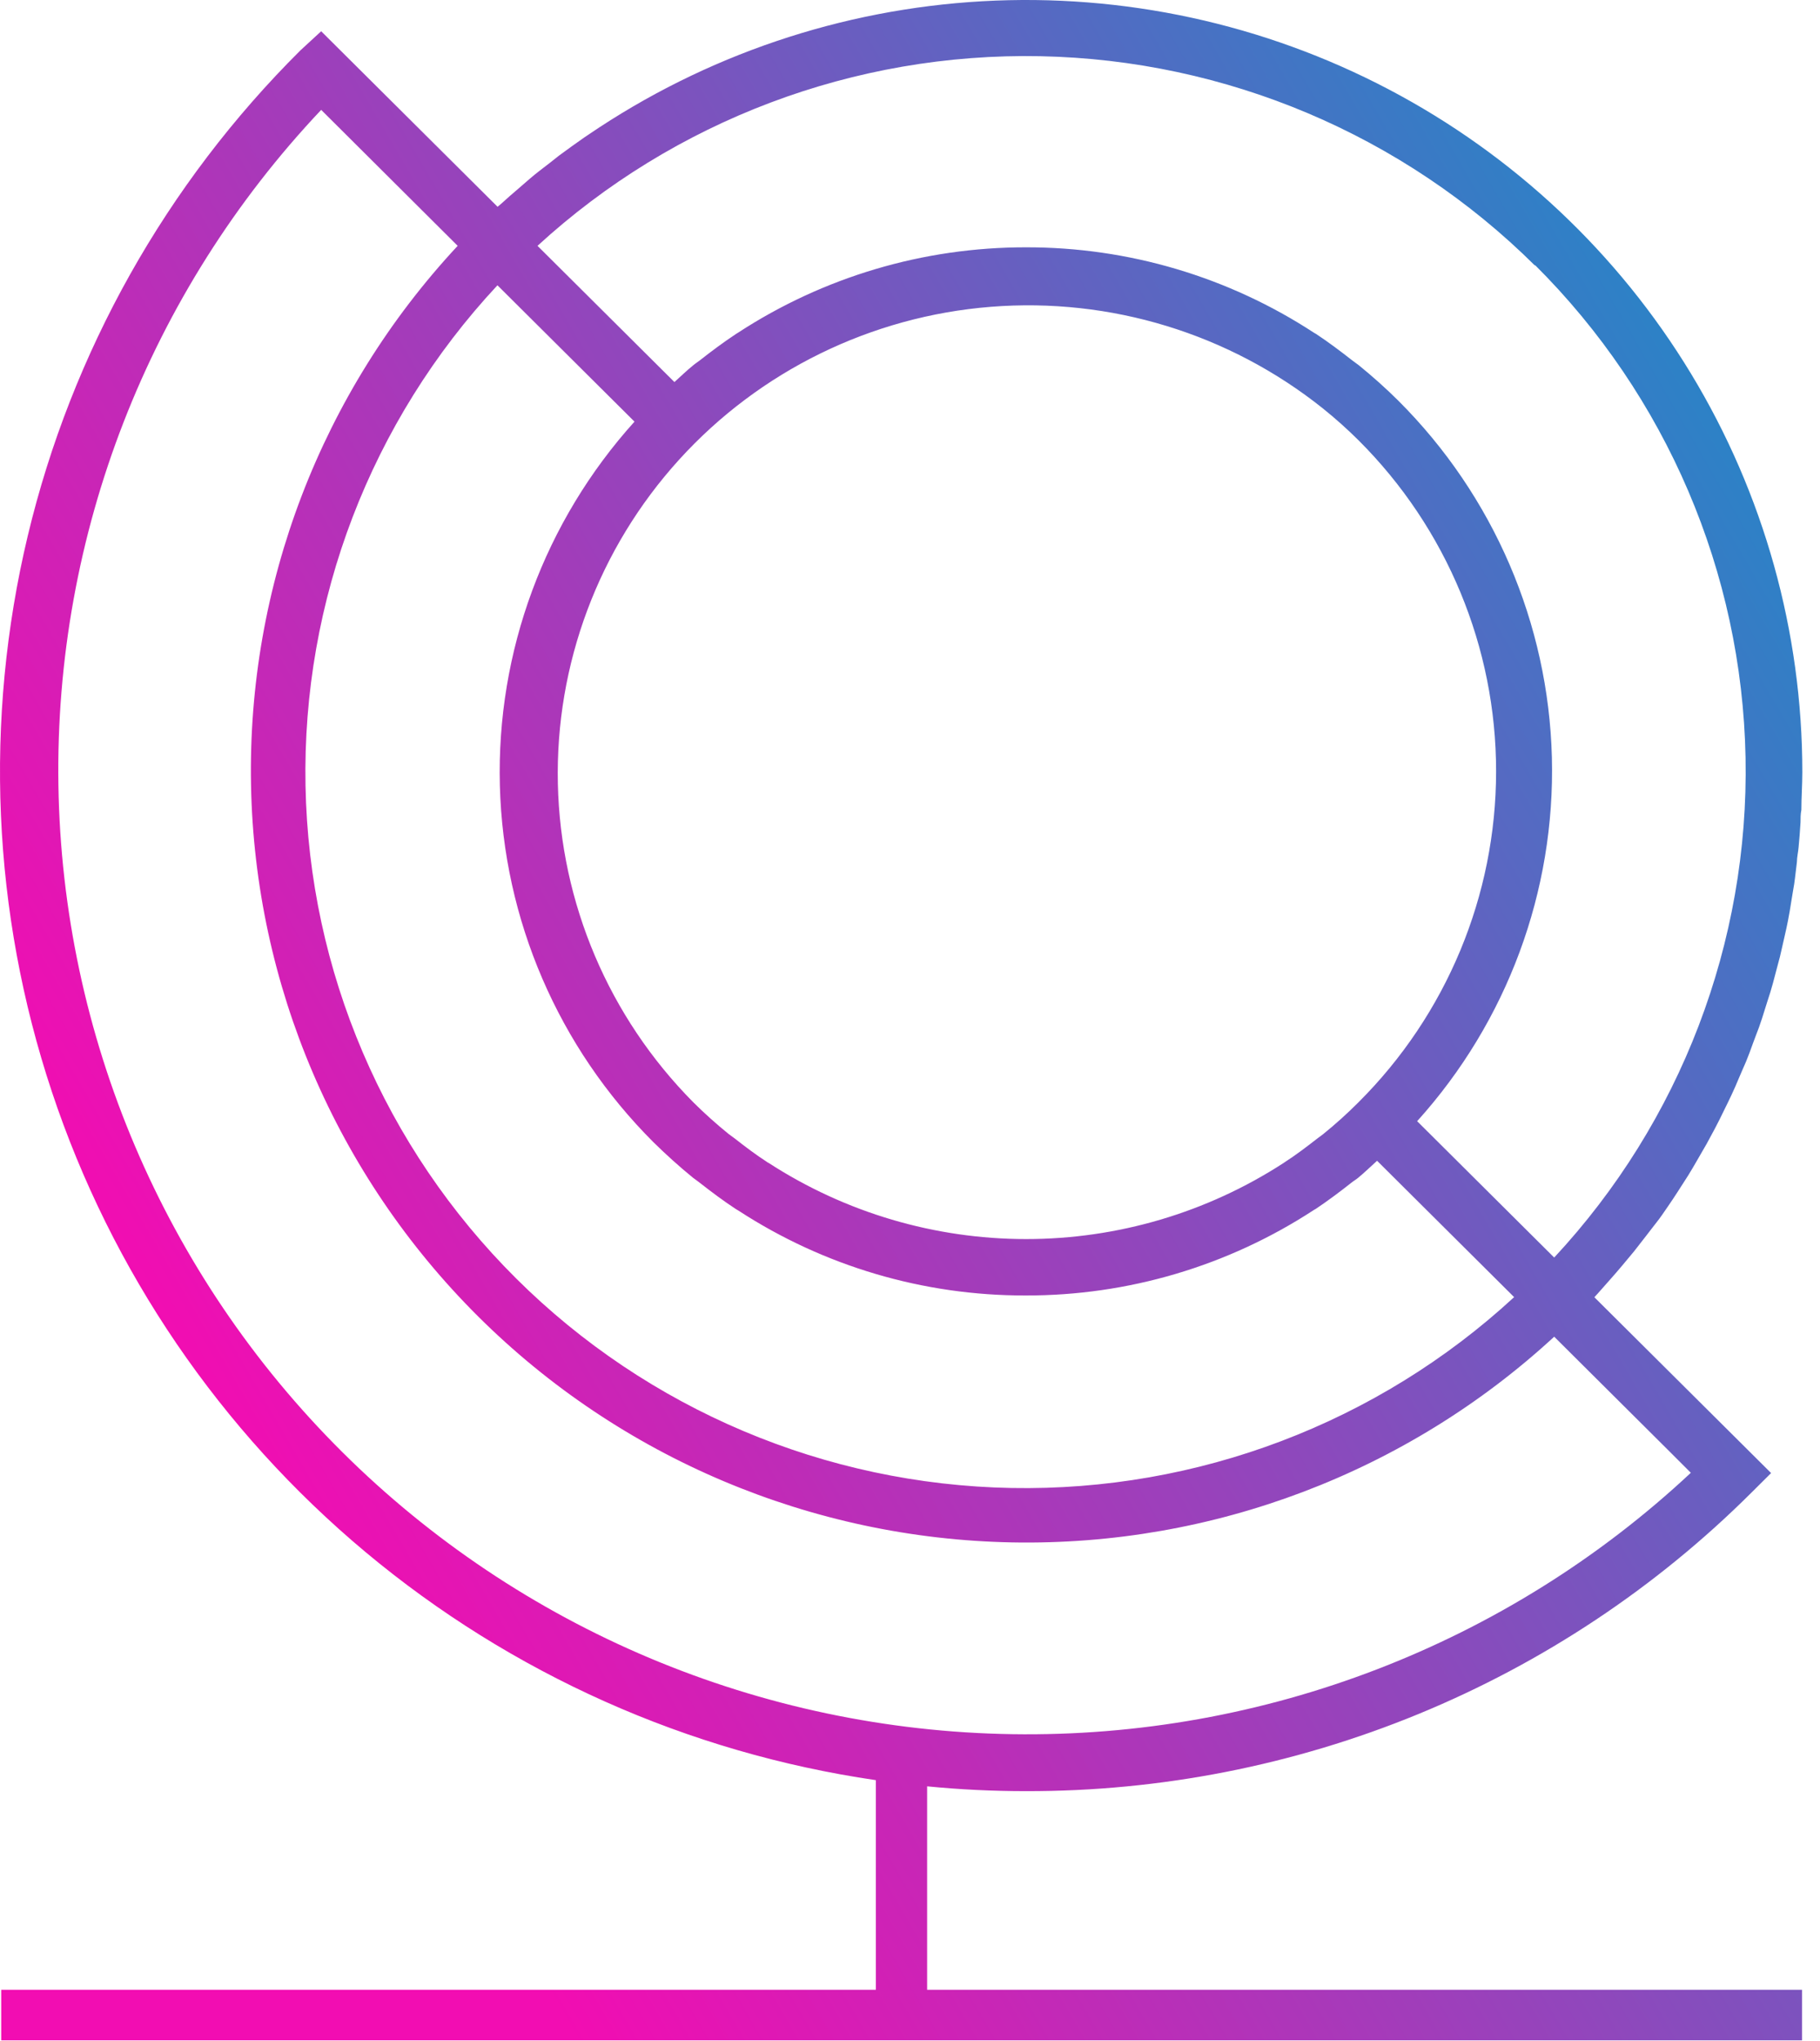 <svg width="66" height="74" viewBox="0 0 66 74" fill="none" xmlns="http://www.w3.org/2000/svg">
<path d="M33.621 72.143V64.766C34.813 64.883 36.007 64.941 37.203 64.941C42.087 64.951 46.925 64 51.439 62.144C55.953 60.288 60.053 57.563 63.505 54.126L64.227 53.408L57.819 47.034C57.859 46.989 57.899 46.939 57.944 46.895L58.385 46.396C58.54 46.222 58.691 46.047 58.841 45.868C58.991 45.688 59.121 45.529 59.257 45.369L59.688 44.816C59.823 44.647 59.948 44.472 60.073 44.318C60.199 44.163 60.349 43.939 60.479 43.75C60.609 43.56 60.72 43.396 60.835 43.216L61.216 42.623C61.326 42.444 61.436 42.26 61.541 42.075C61.647 41.891 61.777 41.671 61.892 41.467L62.193 40.909C62.303 40.7 62.408 40.49 62.508 40.281C62.603 40.092 62.694 39.902 62.784 39.713C62.874 39.523 62.979 39.284 63.069 39.065C63.16 38.846 63.235 38.686 63.315 38.497C63.395 38.307 63.49 38.048 63.57 37.824C63.651 37.6 63.716 37.44 63.786 37.251C63.856 37.061 63.941 36.792 64.011 36.563C64.081 36.334 64.136 36.174 64.197 35.98C64.257 35.785 64.332 35.511 64.392 35.272C64.452 35.033 64.497 34.888 64.547 34.689C64.597 34.49 64.657 34.191 64.713 33.961C64.768 33.732 64.798 33.578 64.838 33.383C64.878 33.189 64.928 32.885 64.968 32.626C65.008 32.367 65.033 32.247 65.063 32.058C65.103 31.788 65.128 31.519 65.163 31.25C65.163 31.076 65.209 30.896 65.224 30.717C65.254 30.418 65.274 30.114 65.294 29.81C65.294 29.66 65.294 29.516 65.324 29.366C65.324 28.913 65.359 28.454 65.359 28.001C65.36 22.906 63.964 17.908 61.32 13.544C58.676 9.181 54.886 5.618 50.357 3.239C45.828 0.86 40.733 -0.244 35.62 0.045C30.506 0.335 25.57 2.006 21.341 4.881L21.186 4.985C20.875 5.2 20.57 5.424 20.264 5.648L19.943 5.902C19.698 6.092 19.442 6.281 19.212 6.481L18.776 6.859C18.576 7.029 18.375 7.203 18.18 7.383L18.044 7.497L11.647 1.133L10.9 1.821C6.025 6.664 2.599 12.761 1.006 19.43C-0.586 26.098 -0.284 33.076 1.881 39.583C4.045 46.091 7.986 51.871 13.263 56.279C18.54 60.686 24.945 63.547 31.762 64.542V72.143H0.044V73.977H65.349V72.143H33.621ZM55.665 9.61C60.434 14.356 63.17 20.754 63.3 27.462C63.43 34.171 60.943 40.669 56.361 45.594L51.391 40.65C54.655 37.035 56.403 32.315 56.277 27.458C56.151 22.601 54.161 17.977 50.715 14.534C50.254 14.076 49.773 13.647 49.277 13.244C49.197 13.179 49.106 13.124 49.021 13.054C48.6 12.725 48.17 12.401 47.724 12.107L47.654 12.067C44.552 10.038 40.92 8.96 37.208 8.967C33.494 8.962 29.861 10.04 26.757 12.067L26.692 12.107C26.241 12.406 25.805 12.73 25.374 13.069C25.299 13.129 25.214 13.179 25.139 13.244C24.903 13.433 24.688 13.647 24.457 13.852L19.492 8.913C24.45 4.367 30.983 1.904 37.724 2.038C44.465 2.171 50.893 4.892 55.665 9.63V9.61ZM49.262 39.967C48.855 40.375 48.427 40.761 47.979 41.123L47.784 41.268C47.393 41.572 47.002 41.871 46.592 42.135L46.541 42.17C43.766 43.967 40.525 44.924 37.213 44.924C33.901 44.924 30.66 43.967 27.884 42.17C27.857 42.158 27.832 42.143 27.809 42.125C27.408 41.866 27.027 41.577 26.652 41.283L26.421 41.113C25.98 40.754 25.549 40.371 25.139 39.962C22.081 36.877 20.326 32.747 20.23 28.416C20.135 24.085 21.708 19.882 24.626 16.667C27.545 13.452 31.588 11.469 35.929 11.124C40.27 10.778 44.579 12.096 47.974 14.809C48.427 15.173 48.86 15.56 49.272 15.97C52.464 19.156 54.256 23.472 54.254 27.97C54.252 32.469 52.457 36.783 49.262 39.967ZM18.044 10.348L23.009 15.287C19.747 18.904 18 23.627 18.127 28.485C18.255 33.344 20.247 37.969 23.696 41.412C24.157 41.866 24.638 42.299 25.134 42.703C25.219 42.768 25.309 42.828 25.394 42.897C25.815 43.226 26.241 43.545 26.682 43.834L26.782 43.894C29.876 45.909 33.495 46.978 37.193 46.969C40.898 46.977 44.524 45.904 47.623 43.884C47.65 43.865 47.679 43.848 47.709 43.834C48.155 43.535 48.59 43.211 49.011 42.877C49.091 42.813 49.182 42.763 49.257 42.698C49.492 42.504 49.713 42.289 49.938 42.085L54.908 47.029C49.959 51.595 43.423 54.075 36.675 53.949C29.926 53.822 23.489 51.099 18.716 46.351C13.943 41.603 11.206 35.2 11.079 28.486C10.952 21.773 13.445 15.271 18.035 10.348H18.044ZM11.647 3.984L12.378 4.711L16.597 8.913C11.65 14.223 8.964 21.232 9.103 28.47C9.242 35.708 12.194 42.611 17.34 47.73C22.486 52.849 29.426 55.785 36.702 55.922C43.978 56.058 51.024 53.386 56.361 48.464L60.589 52.671L61.316 53.398C54.662 59.618 45.835 63.017 36.706 62.875C27.576 62.733 18.861 59.062 12.405 52.639C5.949 46.217 2.259 37.546 2.118 28.464C1.976 19.383 5.394 10.602 11.647 3.984Z" fill="url(#paint0_linear)"/>
<defs>
<linearGradient id="paint0_linear" x1="65.359" y1="0" x2="-0.045" y2="38.108" gradientUnits="userSpaceOnUse">
<stop offset="0.014" stop-color="#1192C9"/>
<stop offset="1" stop-color="#F20DB2"/>
</linearGradient>
</defs>
</svg>
